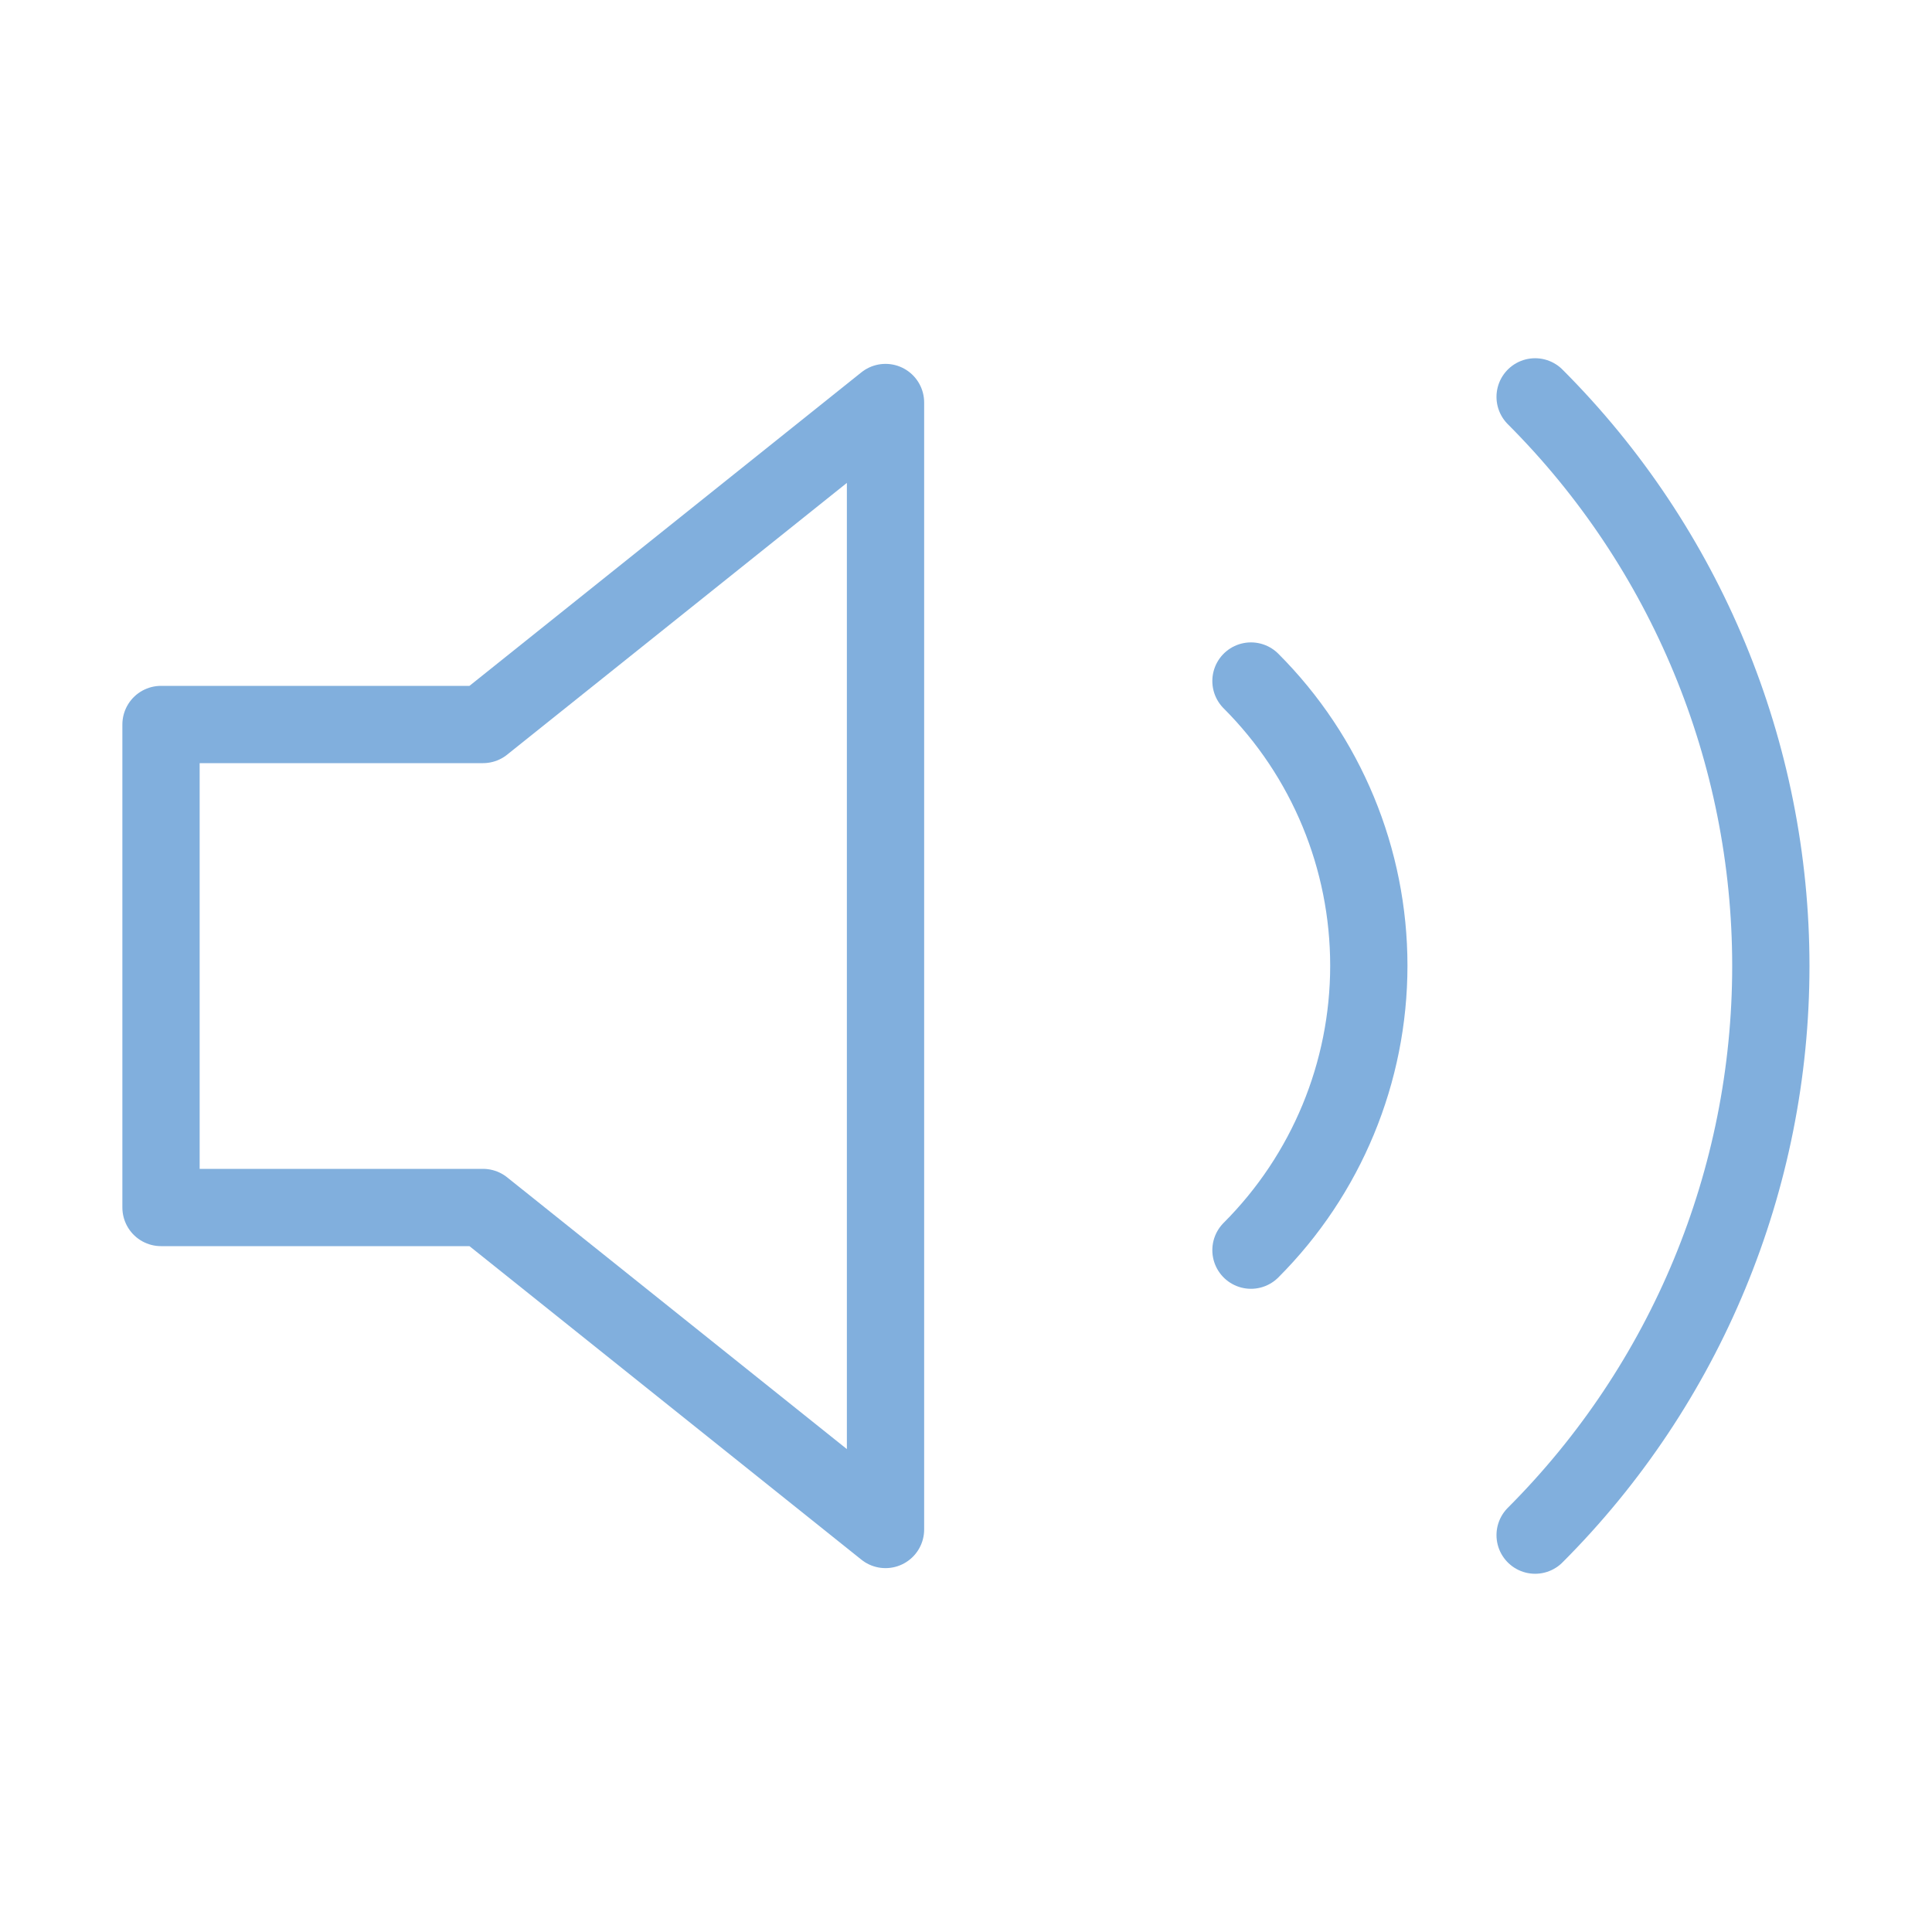 <svg width="50" height="50" viewBox="0 0 50 50" fill="none" xmlns="http://www.w3.org/2000/svg">
<path d="M22.917 10.417L12.5 18.75H4.167V31.25H12.5L22.917 39.583V10.417Z" stroke="#81AFDD" stroke-width="2" stroke-linecap="round" stroke-linejoin="round"/>
<path d="M39.729 10.271C43.635 14.178 45.829 19.476 45.829 25C45.829 30.524 43.635 35.822 39.729 39.729M32.375 17.625C34.328 19.578 35.425 22.227 35.425 24.99C35.425 27.752 34.328 30.401 32.375 32.354" stroke="#81AFDD" stroke-width="2" stroke-linecap="round" stroke-linejoin="round"/>
</svg>

